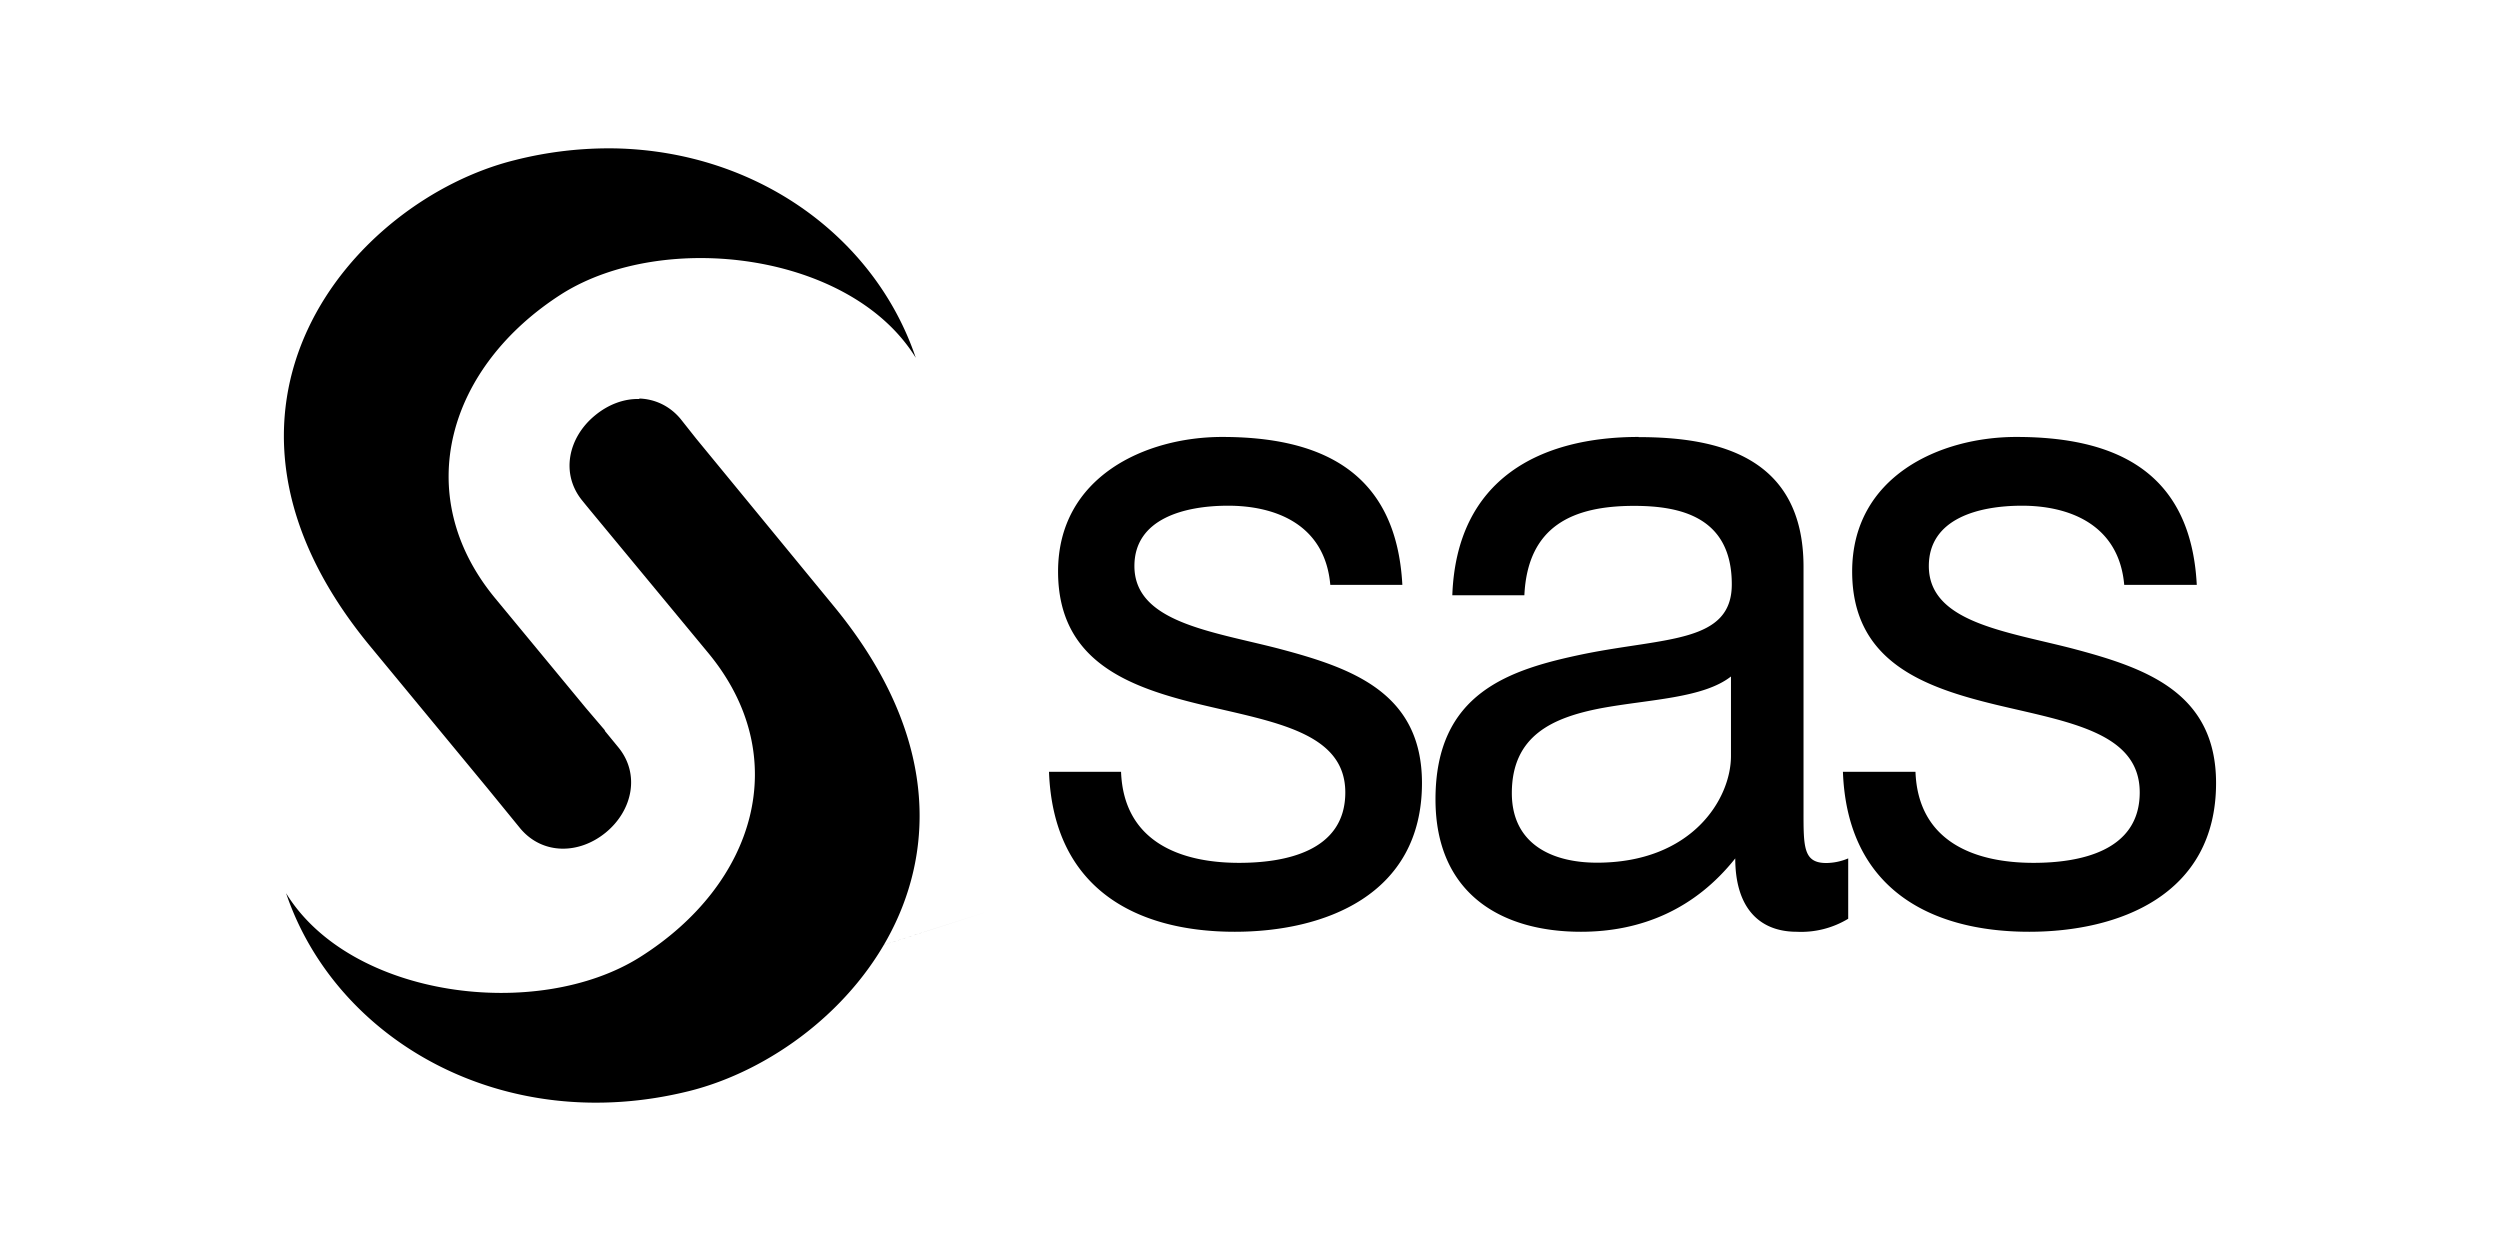 <svg xmlns="http://www.w3.org/2000/svg" width="120" height="60" viewBox="0 0 15.146 7.581"><path d="M3.727.9a2.32 2.32 0 0 0-.616.072c-.976.244-2.068 1.5-.875 2.946l.712.862.2.245c.135.16.356.157.518.024s.21-.355.075-.518l-.082-.1h.003l-.116-.136-.552-.668C2.477 3 2.708 2.223 3.4 1.782c.62-.39 1.754-.25 2.146.388C5.3 1.442 4.59.92 3.727.9zm.143 1.52c-.092-.003-.188.032-.27.1-.163.134-.21.355-.075.518 0 0 .016.02.044.054l.72.87c.518.628.287 1.4-.416 1.843-.62.39-1.754.25-2.146-.388.303.895 1.32 1.48 2.445 1.2.976-.244 2.068-1.496.875-2.943L4.214 2.66l-.095-.12c-.067-.08-.157-.12-.25-.123z" fill="#000000"/><path d="M7.404 2.65c-.464 0-.995.24-.995.816 0 .55.436.703.87.808.438.105.872.166.872.532 0 .36-.37.427-.644.427-.36 0-.7-.13-.716-.552h-.437c.026.71.53.97 1.127.97.54 0 1.135-.22 1.135-.902 0-.554-.434-.7-.872-.816-.407-.105-.872-.16-.872-.5 0-.288.305-.366.568-.366.29 0 .588.115.62.48h.437C8.46 2.85 7.99 2.65 7.404 2.65zm2.526 0c-.593 0-1.104.25-1.13.96h.437c.02-.42.294-.542.665-.542.278 0 .593.065.593.476 0 .355-.4.322-.895.422-.453.094-.902.234-.902.882 0 .57.397.803.882.803.37 0 .694-.14.936-.445 0 .3.146.445.373.445a.55.55 0 0 0 .312-.079v-.366a.35.35 0 0 1-.133.028c-.14 0-.138-.098-.138-.32V3.438c0-.67-.52-.787-1-.787zm2.29 0c-.464 0-.995.24-.995.816 0 .55.44.703.872.808.438.105.872.166.872.532 0 .36-.37.427-.644.427-.36 0-.7-.13-.716-.552h-.44c.026.71.532.97 1.13.97.54 0 1.133-.22 1.133-.902 0-.554-.434-.7-.872-.816-.407-.105-.87-.16-.87-.5 0-.288.302-.366.565-.366.288 0 .588.115.62.48h.44c-.036-.698-.507-.897-1.094-.897zm-1.73 1.452v.483c0 .26-.236.647-.813.647-.268 0-.516-.11-.516-.422 0-.35.25-.458.537-.514.294-.055.623-.06.793-.194zm-4.5 1.424c-1.974.633-.987.316 0 0z" fill="#000000"/></svg>